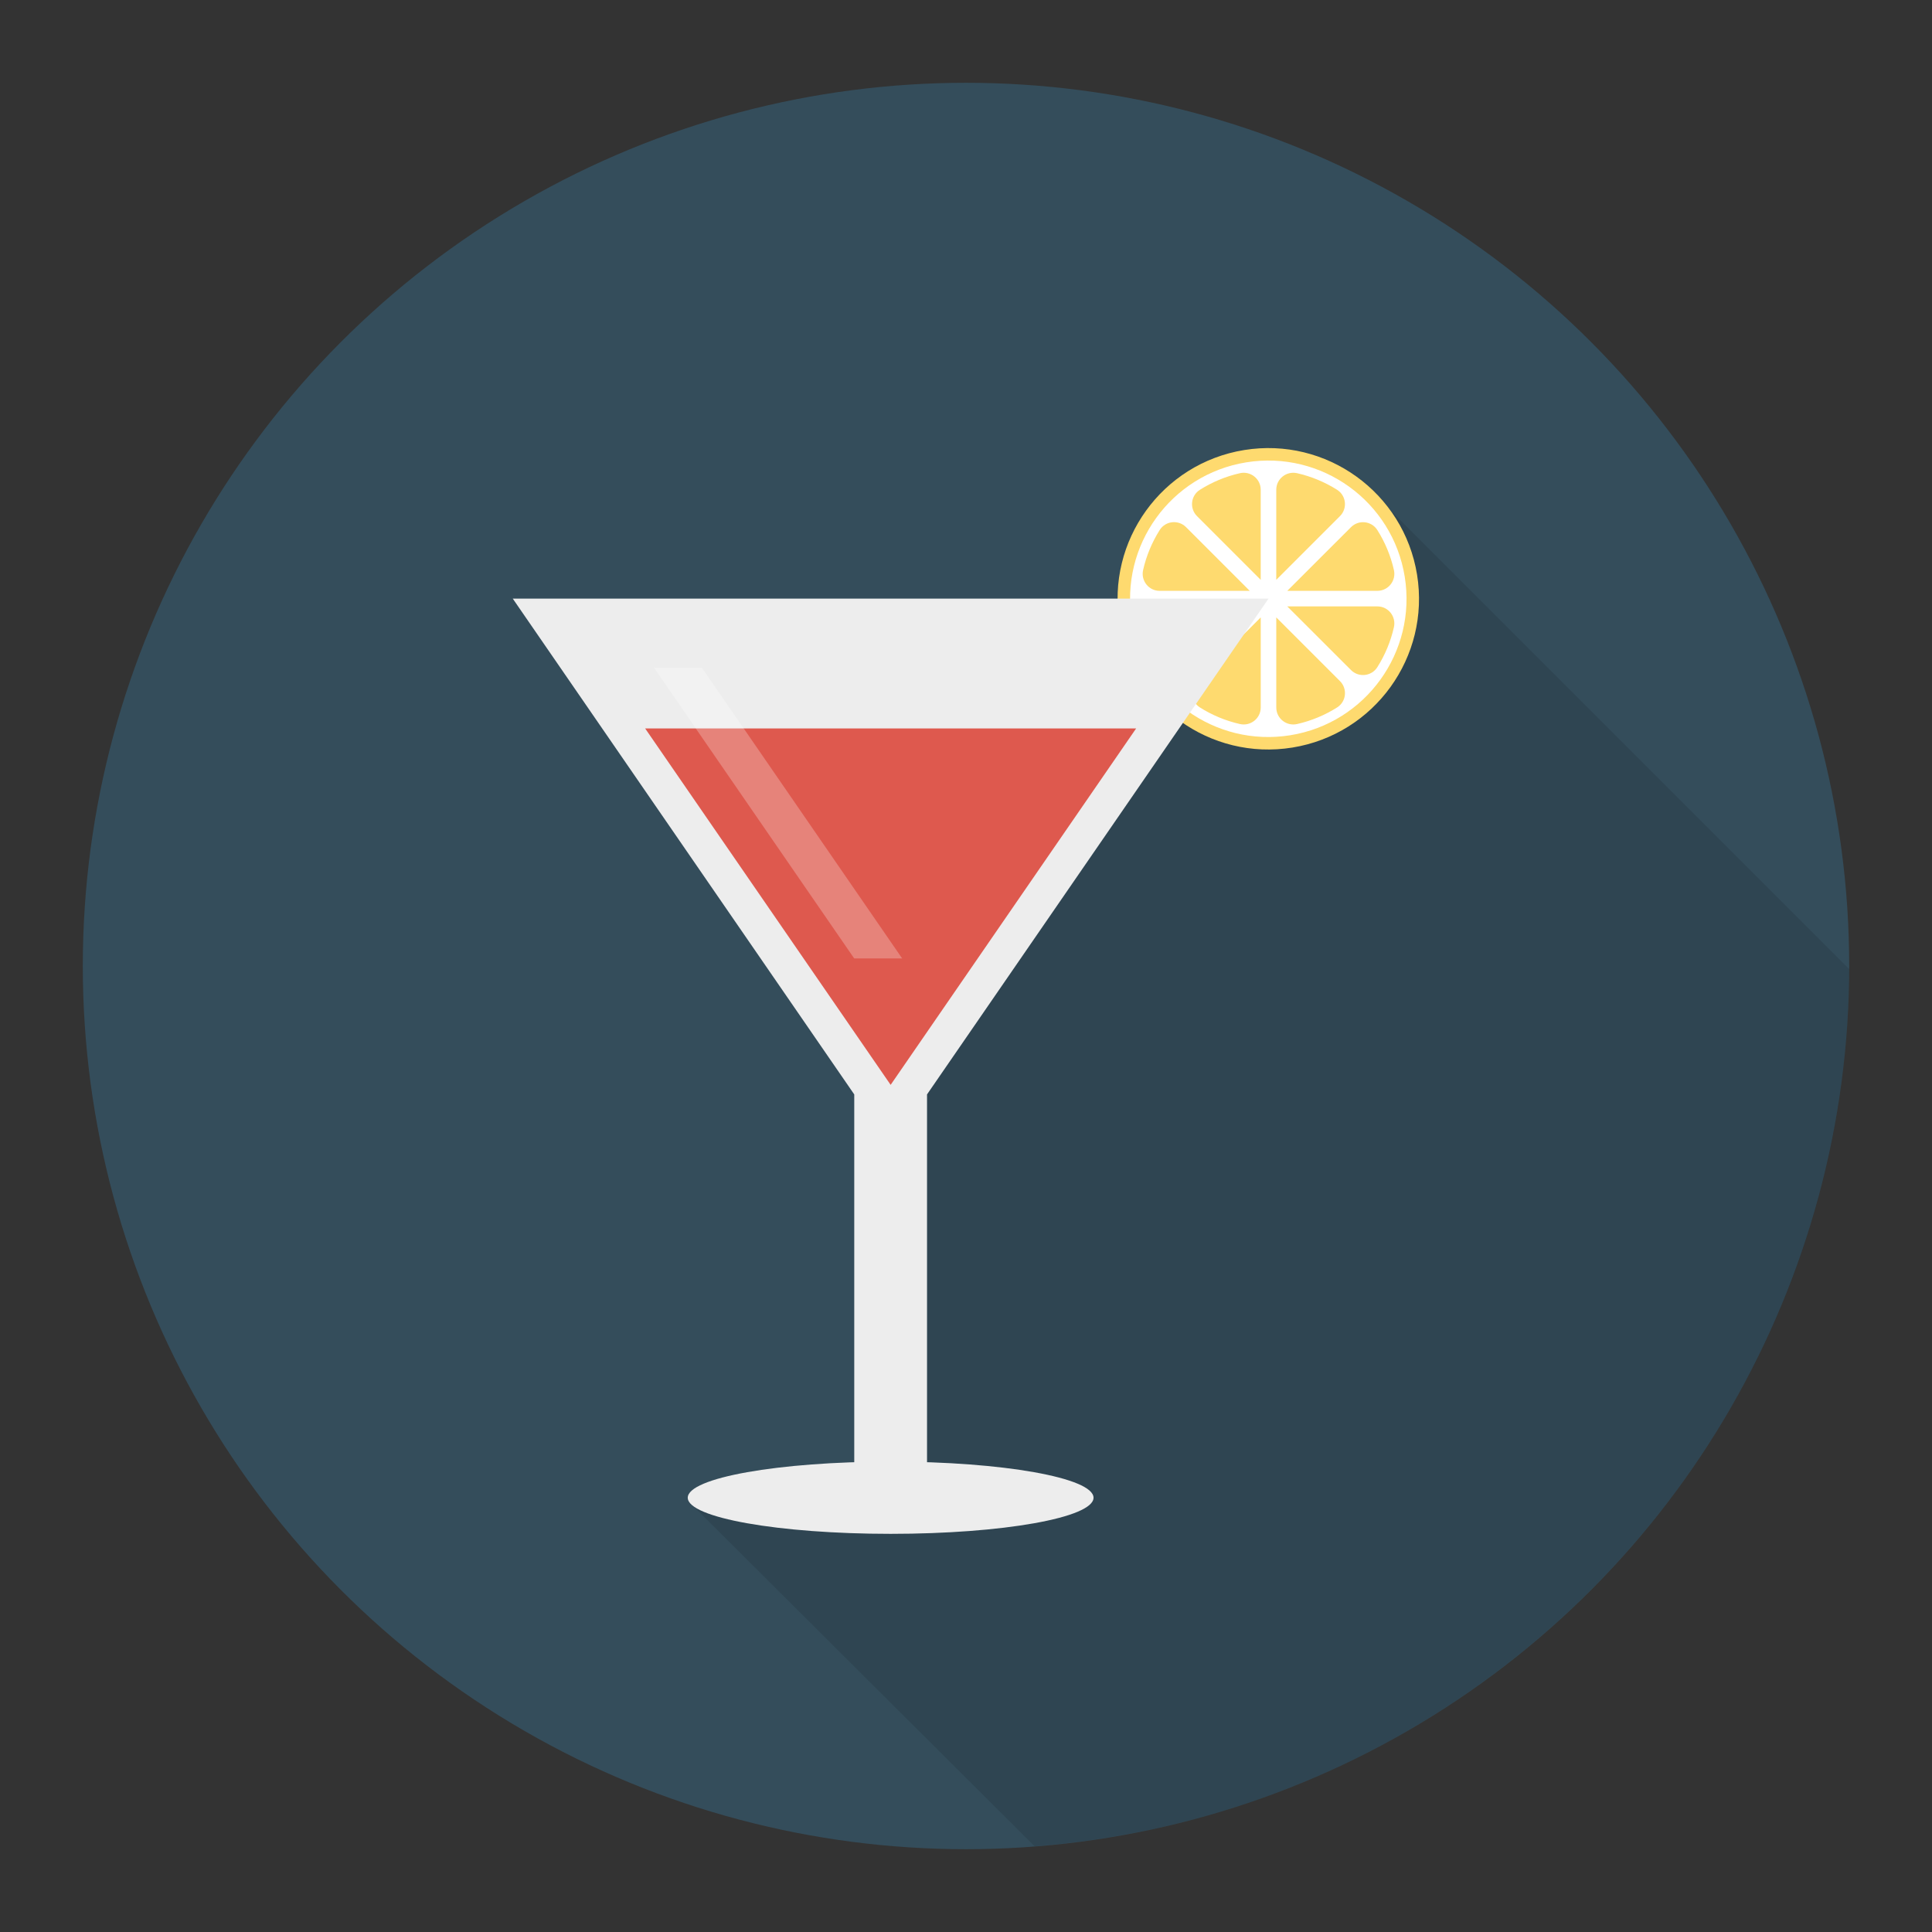 <svg enable-background="new 0 0 140 140" height="512" viewBox="0 0 140 140" width="512" xmlns="http://www.w3.org/2000/svg"><rect x="0" y="0" width="140" height="140" fill="#333333" stroke="none"/><circle cx="70" cy="70" fill="#344d5b" r="64"/><path d="m100.79 37.02c-1.983-2.757-5.213-4.56-8.873-4.56-6.03 0-10.92 4.89-10.92 10.92h-43.84l24.75 35.92v26.66c-6.86.22-12.07 1.29-12.07 2.57 0 .103.042.204.107.304l-.009-.001.059.058c.059.076.13.15.224.224l24.751 24.673c32.948-2.532 58.911-29.995 59.027-63.565l-33.204-33.205z" opacity=".1"/><ellipse cx="91.921" cy="43.378" fill="#feda6f" rx="10.922" ry="10.922" transform="matrix(.987 -.16 .16 .987 -5.761 15.284)"/><ellipse cx="91.921" cy="43.378" fill="#fff" rx="10.017" ry="10.017" transform="matrix(.987 -.16 .16 .987 -5.761 15.284)"/><g fill="#feda6f"><path d="m84.031 42.814h6.529l-4.617-4.617c-.556-.556-1.489-.455-1.908.211-.553.879-.966 1.855-1.202 2.9-.174.77.409 1.507 1.199 1.507z"/><path d="m84.031 43.942c-.79 0-1.373.736-1.199 1.507.236 1.044.648 2.021 1.202 2.9.419.666 1.352.767 1.908.211l4.617-4.617z"/><path d="m89.85 34.29c-1.044.236-2.021.648-2.9 1.202-.666.419-.767 1.352-.211 1.908l4.617 4.617v-6.529c0-.79-.736-1.373-1.507-1.199z"/><path d="m86.95 51.265c.879.553 1.856.966 2.9 1.202.77.174 1.507-.409 1.507-1.199v-6.529l-4.617 4.617c-.556.556-.455 1.489.211 1.908z"/><path d="m92.484 44.739v6.529c0 .79.736 1.373 1.507 1.199 1.044-.236 2.021-.648 2.9-1.202.666-.419.767-1.352.211-1.908z"/><path d="m96.89 35.491c-.879-.553-1.856-.966-2.9-1.202-.77-.174-1.507.409-1.507 1.199v6.529l4.617-4.617c.556-.556.455-1.489-.211-1.908z"/><path d="m99.81 43.942h-6.529l4.619 4.614c.556.556 1.488.454 1.908-.211.554-.878.966-1.855 1.201-2.897.174-.77-.409-1.506-1.199-1.506z"/><path d="m99.81 42.814c.789 0 1.373-.736 1.199-1.506-.235-1.042-.647-2.018-1.201-2.897-.42-.665-1.351-.767-1.908-.211l-4.619 4.614h6.529z"/></g><path d="m91.921 43.379h-54.764l24.745 35.927v29.785h5.274v-29.785z" fill="#ededed"/><ellipse cx="64.539" cy="108.531" fill="#ededed" rx="14.702" ry="2.617"/><path d="m46.751 52.787 17.788 25.826 17.788-25.826z" fill="#de594e"/><path d="m47.385 48.382 14.512 21.068h3.475l-14.512-21.068z" fill="#fff" opacity=".25"/></svg>